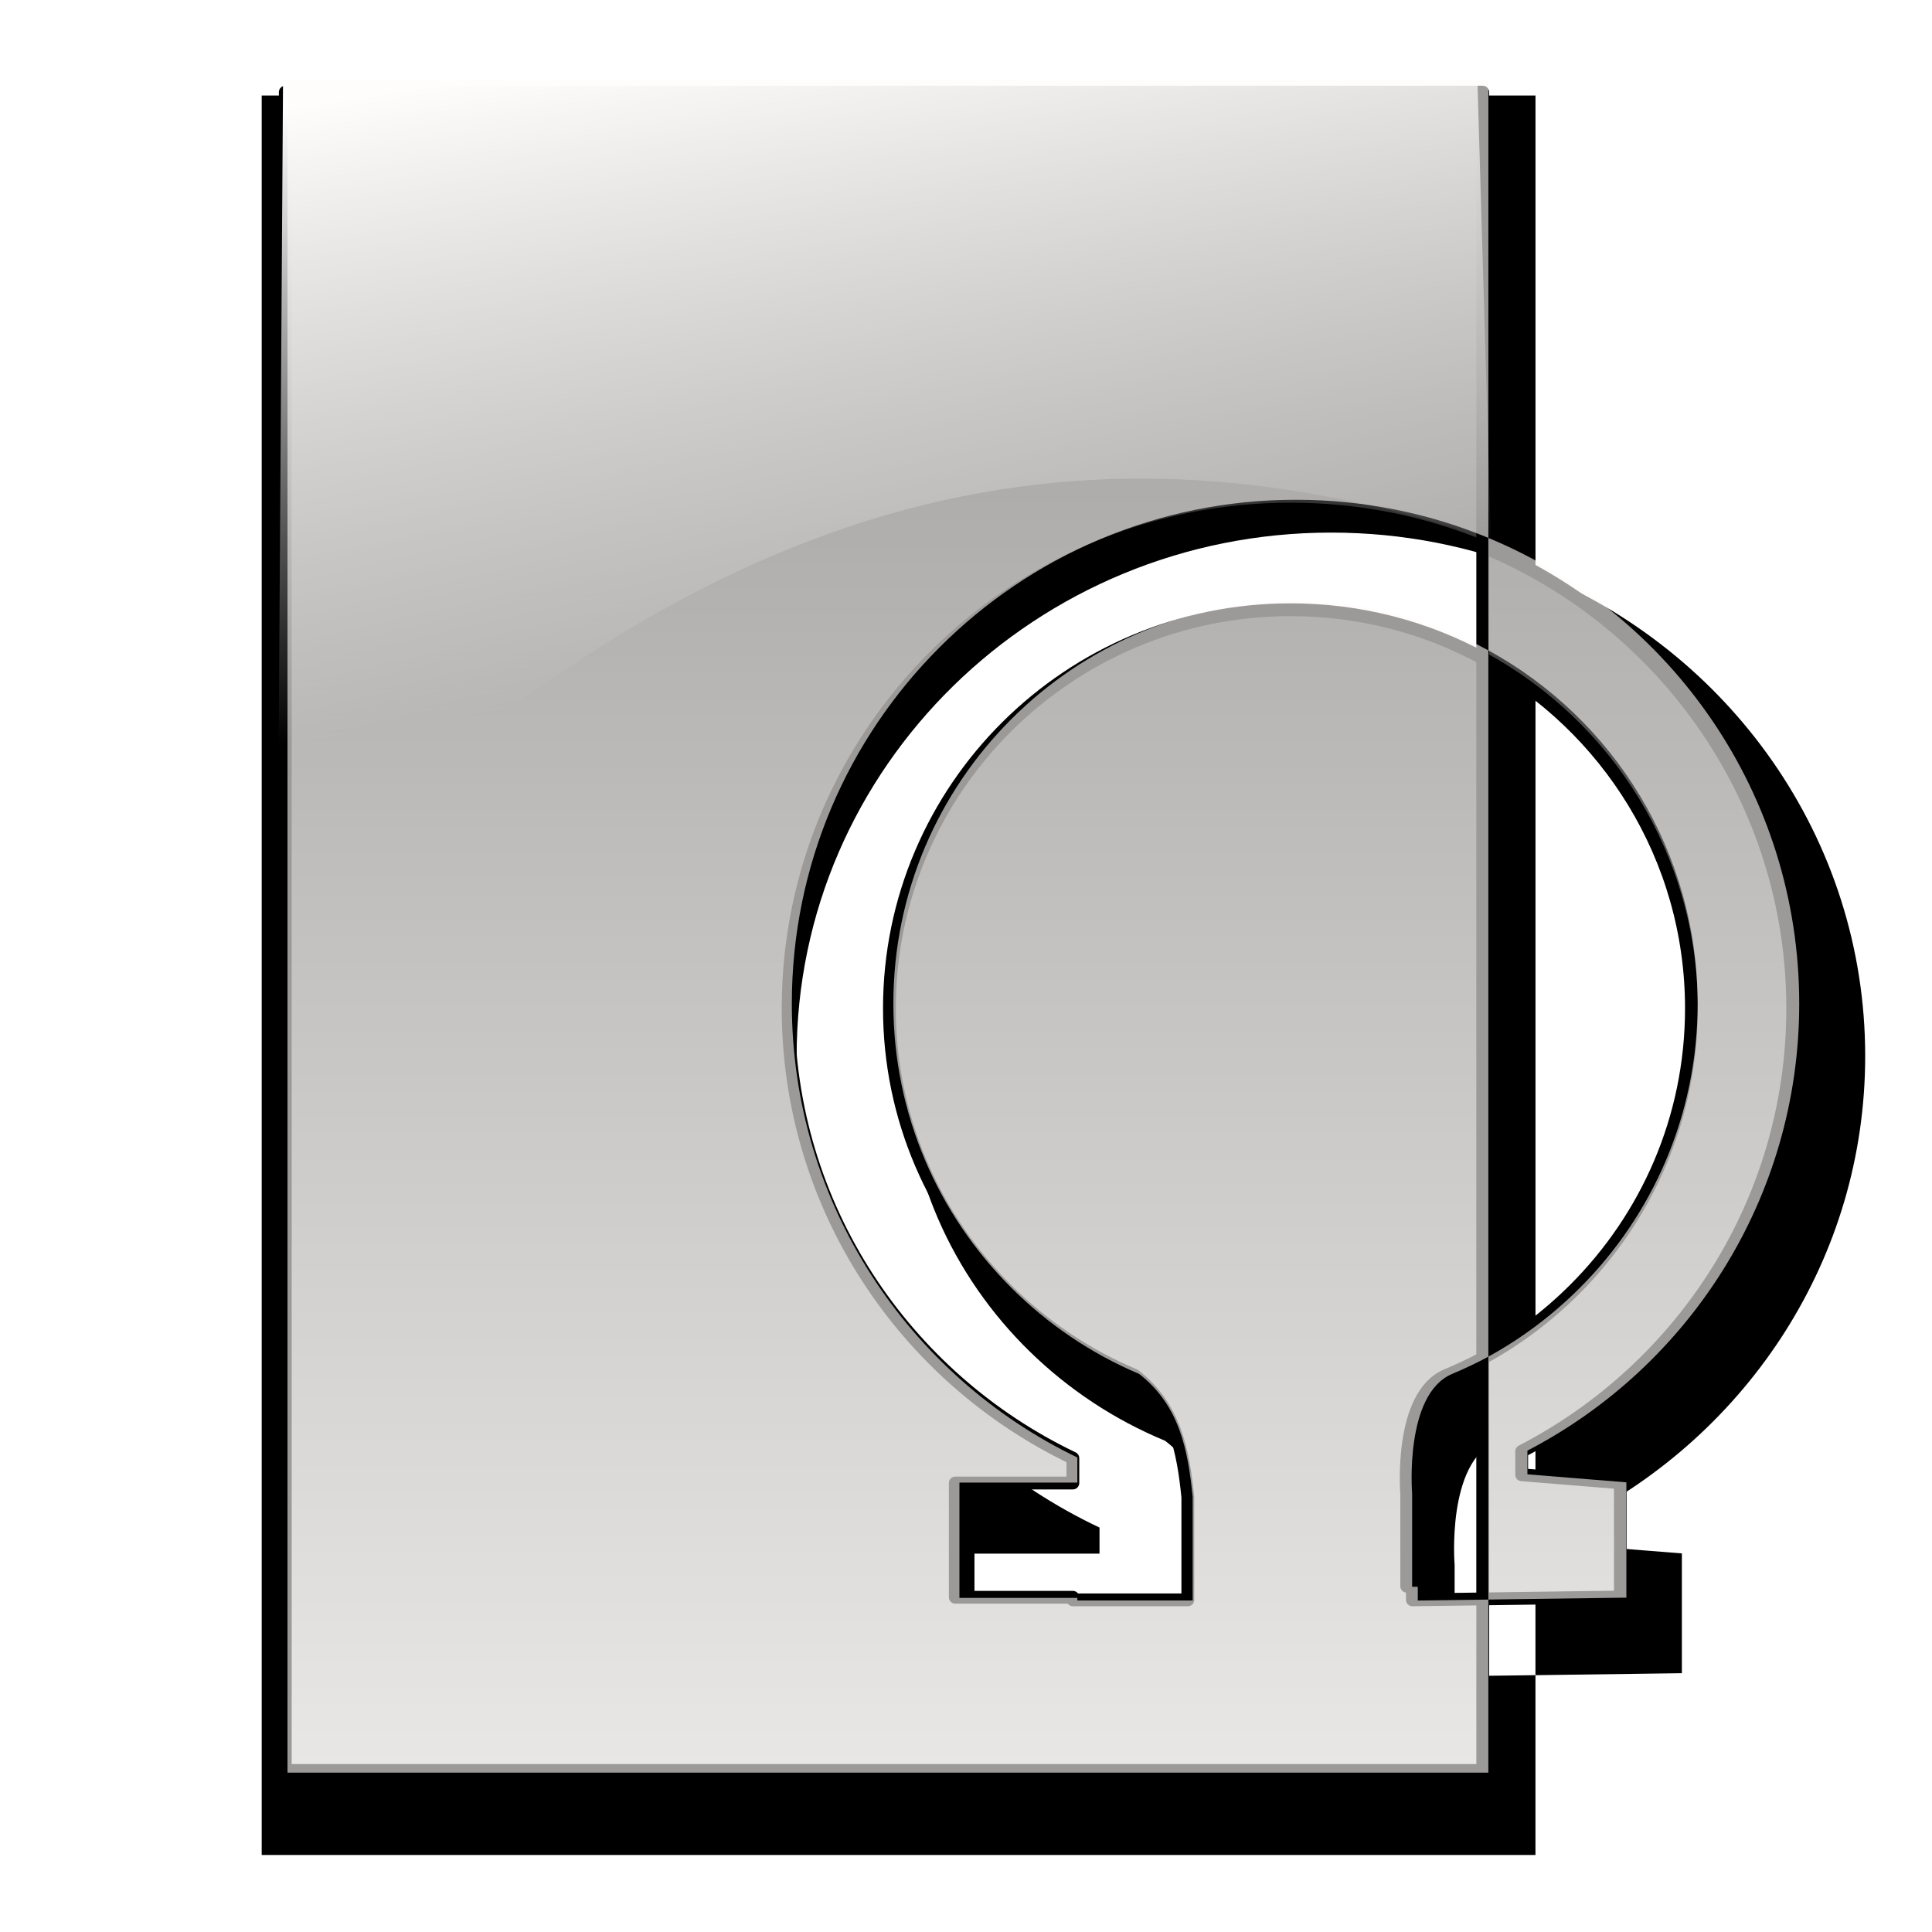 <?xml version="1.0" encoding="UTF-8" standalone="no"?>
<!-- Created with Inkscape (http://www.inkscape.org/) -->

<svg
   xmlns:dc="http://purl.org/dc/elements/1.1/"
   xmlns:cc="http://creativecommons.org/ns#"
   xmlns:rdf="http://www.w3.org/1999/02/22-rdf-syntax-ns#"
   xmlns:svg="http://www.w3.org/2000/svg"
   xmlns="http://www.w3.org/2000/svg"
   xmlns:xlink="http://www.w3.org/1999/xlink"
   xmlns:sodipodi="http://sodipodi.sourceforge.net/DTD/sodipodi-0.dtd"
   xmlns:inkscape="http://www.inkscape.org/namespaces/inkscape"
   width="255"
   height="255"
   viewBox="0 0 67.469 67.469"
   version="1.1"
   id="svg8"
   inkscape:version="0.92.5 (2060ec1f9f, 2020-04-08)"
   sodipodi:docname="openofficeorg-math.svg">
  <defs
     id="defs2">
    <linearGradient
       id="linearGradient992">
      <stop
         style="stop-color:#000000;stop-opacity:1"
         offset="0"
         id="stop988" />
      <stop
         style="stop-color:#000000;stop-opacity:1;"
         offset="1"
         id="stop990" />
    </linearGradient>
    <linearGradient
       id="linearGradient3763"
       inkscape:collect="always">
      <stop
         id="stop3765"
         offset="0"
         style="stop-color:#ffffff;stop-opacity:1;" />
      <stop
         id="stop3767"
         offset="1"
         style="stop-color:#ffffff;stop-opacity:0;" />
    </linearGradient>
    <linearGradient
       id="linearGradient3151">
      <stop
         id="stop3153"
         offset="0"
         style="stop-color:#cacaca;stop-opacity:1;" />
      <stop
         id="stop3155"
         offset="1"
         style="stop-color:#000000;stop-opacity:1;" />
    </linearGradient>
    <inkscape:perspective
       id="perspective10"
       inkscape:persp3d-origin="372.04724 : 350.78739 : 1"
       inkscape:vp_z="744.09448 : 526.18109 : 1"
       inkscape:vp_y="0 : 1000 : 0"
       inkscape:vp_x="0 : 526.18109 : 1"
       sodipodi:type="inkscape:persp3d" />
    <linearGradient
       y2="8.724"
       x2="139.857"
       y1="242.782"
       x1="139.865"
       gradientTransform="matrix(0.259,0,0,0.257,1.054,229.805)"
       gradientUnits="userSpaceOnUse"
       id="linearGradient3160"
       xlink:href="#linearGradient3151"
       inkscape:collect="always" />
    <linearGradient
       gradientUnits="userSpaceOnUse"
       y2="86.797"
       x2="124.775"
       y1="4.913"
       x1="111.457"
       id="linearGradient3769"
       xlink:href="#linearGradient3763"
       inkscape:collect="always"
       gradientTransform="matrix(0.265,0,0,0.265,0.394,228.734)" />
    <clipPath
       clipPathUnits="userSpaceOnUse"
       id="clipPath930">
      <path
         style="fill:#ffffff;fill-opacity:1;stroke:none;stroke-width:0.265;stroke-linecap:round;stroke-linejoin:round;stroke-miterlimit:4;stroke-dasharray:none;stroke-opacity:1"
         d="m -55.178,234.616 v 59.143 h 41.936 v -6.044 l -2.464,0.033 v -0.48 h -0.198 v -3.258 c 0,0 -0.282,-3.465 1.397,-4.175 0.431,-0.182 0.857,-0.38 1.265,-0.604 v -24.664 c -1.997,-1.093 -4.295,-1.712 -6.73,-1.712 -7.752,0 -14.048,6.295 -14.048,14.048 0,3.876 1.575,7.381 4.118,9.922 1.271,1.27 2.784,2.299 4.465,3.01 1.422,1.109 1.705,2.679 1.869,4.291 v 3.621 h -4.027 v -0.091 h -4.118 v -4.027 h 4.118 v -0.876 c -5.897,-2.841 -9.971,-8.871 -9.971,-15.85 0,-9.71 7.885,-17.595 17.595,-17.595 2.383,0 4.658,0.471 6.73,1.331 V 234.616 Z m 41.936,16.024 v 3.927 c 4.359,2.385 7.309,7.02 7.309,12.336 0,3.876 -1.568,7.381 -4.109,9.922 -0.944,0.944 -2.019,1.76 -3.2,2.406 v 8.483 l 4.82,-0.066 v -4.027 L -11.878,283.341 v -0.827 c 5.638,-2.93 9.492,-8.819 9.492,-15.61 0,-7.327 -4.483,-13.619 -10.856,-16.264 z"
         id="path932"
         inkscape:connector-curvature="0" />
    </clipPath>
    <filter
       inkscape:collect="always"
       style="color-interpolation-filters:sRGB"
       id="filter976"
       x="-0.076"
       width="1.153"
       y="-0.068"
       height="1.136">
      <feGaussianBlur
         inkscape:collect="always"
         stdDeviation="1.679"
         id="feGaussianBlur978" />
    </filter>
    <linearGradient
       inkscape:collect="always"
       xlink:href="#linearGradient992"
       id="linearGradient986"
       x1="25.511"
       y1="291.576"
       x2="25.002"
       y2="232.302"
       gradientUnits="userSpaceOnUse"
       gradientTransform="matrix(0.997,0,0,0.991,0.18,2.629)" />
    <filter
       inkscape:collect="always"
       style="color-interpolation-filters:sRGB"
       id="filter998"
       x="-0.025"
       width="1.05"
       y="-0.023"
       height="1.046">
      <feGaussianBlur
         inkscape:collect="always"
         stdDeviation="0.587"
         id="feGaussianBlur1000" />
    </filter>
  </defs>
  <sodipodi:namedview
     id="base"
     pagecolor="#ff0000"
     bordercolor="#666666"
     borderopacity="1.0"
     inkscape:pageopacity="0"
     inkscape:pageshadow="2"
     inkscape:zoom="3.454902"
     inkscape:cx="127.5"
     inkscape:cy="127.5"
     inkscape:document-units="px"
     inkscape:current-layer="layer1"
     showgrid="false"
     inkscape:snap-to-guides="false"
     inkscape:snap-grids="false"
     inkscape:snap-others="false"
     inkscape:object-nodes="false"
     inkscape:snap-nodes="false"
     inkscape:snap-global="false"
     inkscape:window-width="1920"
     inkscape:window-height="1056"
     inkscape:window-x="0"
     inkscape:window-y="0"
     inkscape:window-maximized="1"
     units="px" />
  <g
     inkscape:label="Layer 1"
     inkscape:groupmode="layer"
     id="layer1"
     transform="translate(0,-229.531)">
    <path
       id="path3181"
       d="m 9.139,232.867 v 61.443 H 53.621 v -6.279 l -2.613,0.034 v -0.498 h -0.21 v -3.384 c 0,0 -0.299,-3.6 1.482,-4.338 0.458,-0.19 0.909,-0.395 1.342,-0.627 v -25.624 c -2.118,-1.135 -4.555,-1.778 -7.139,-1.778 -8.223,0 -14.9,6.54 -14.9,14.594 0,4.027 1.67,7.668 4.367,10.308 1.349,1.32 2.953,2.389 4.736,3.127 1.508,1.152 1.808,2.783 1.982,4.458 v 3.762 h -4.271 v -0.095 h -4.367 v -4.183 h 4.367 v -0.911 c -6.255,-2.951 -10.577,-9.216 -10.577,-16.467 0,-10.088 8.363,-18.279 18.663,-18.279 2.527,0 4.94,0.489 7.139,1.383 V 232.867 Z m 44.482,16.647 v 4.08 c 4.623,2.478 7.753,7.293 7.753,12.816 0,4.027 -1.664,7.668 -4.359,10.308 -1.001,0.981 -2.141,1.829 -3.394,2.5 v 8.813 l 5.113,-0.069 v -4.183 l -3.666,-0.292 v -0.859 c 5.981,-3.044 10.068,-9.162 10.068,-16.218 0,-7.612 -4.755,-14.149 -11.515,-16.896 z"
       style="fill:#000000;fill-opacity:1;stroke:none;stroke-width:0.265;stroke-linecap:round;stroke-linejoin:round;stroke-miterlimit:4;stroke-dasharray:none;stroke-opacity:1;filter:url(#filter998)"
       inkscape:connector-curvature="0" />
    <path
       style="fill:url(#linearGradient3160);fill-opacity:1;stroke:url(#linearGradient986);stroke-width:0.447;stroke-linecap:round;stroke-linejoin:round;stroke-miterlimit:4;stroke-dasharray:none;stroke-opacity:1"
       d="m 9.963,232.749 v 58.609 H 51.78 v -5.99 l -2.457,0.033 v -0.475 h -0.198 v -3.228 c 0,0 -0.281,-3.434 1.393,-4.138 0.43,-0.181 0.855,-0.377 1.261,-0.598 v -24.442 c -1.991,-1.083 -4.282,-1.696 -6.711,-1.696 -7.73,0 -14.008,6.239 -14.008,13.921 0,3.841 1.57,7.314 4.106,9.832 1.268,1.259 2.777,2.278 4.452,2.982 1.418,1.099 1.7,2.655 1.863,4.253 v 3.589 h -4.015 v -0.09 h -4.106 v -3.99 h 4.106 v -0.869 c -5.88,-2.815 -9.943,-8.791 -9.943,-15.707 0,-9.623 7.862,-17.436 17.545,-17.436 2.376,0 4.644,0.467 6.711,1.319 v -15.879 z m 41.817,15.879 v 3.892 c 4.346,2.364 7.288,6.956 7.288,12.225 0,3.841 -1.564,7.314 -4.098,9.832 -0.941,0.936 -2.013,1.745 -3.191,2.384 v 8.407 l 4.807,-0.066 v -3.99 l -3.446,-0.279 v -0.819 c 5.622,-2.904 9.465,-8.74 9.465,-15.47 0,-7.261 -4.47,-13.496 -10.825,-16.117 z"
       id="rect3196"
       inkscape:connector-curvature="0" />
    <path
       style="fill:url(#linearGradient3769);fill-opacity:1;stroke:none;stroke-width:0.265px;stroke-linecap:butt;stroke-linejoin:miter;stroke-opacity:1"
       d="M 52.065,248.344 C 39.497,244.283 26.067,244.882 9.693,261.381 l 0.192,-29.143 41.701,-0.192 z"
       id="path3761"
       inkscape:connector-curvature="0"
       sodipodi:nodetypes="ccccc" />
    <path
       clip-path="url(#clipPath930)"
       style="fill:#fefafa;fill-opacity:0.613;stroke:none;stroke-width:0.265;stroke-linecap:round;stroke-linejoin:round;stroke-miterlimit:4;stroke-dasharray:none;stroke-opacity:1;filter:url(#filter976)"
       d="m -55.178,234.616 v 59.143 h 41.936 v -6.044 l -2.464,0.033 v -0.48 h -0.198 v -3.258 c 0,0 -0.282,-3.465 1.397,-4.175 0.431,-0.182 0.857,-0.38 1.265,-0.604 v -24.664 c -1.997,-1.093 -4.295,-1.712 -6.73,-1.712 -7.752,0 -14.048,6.295 -14.048,14.048 0,3.876 1.575,7.381 4.118,9.922 1.271,1.27 2.784,2.299 4.465,3.01 1.422,1.109 1.705,2.679 1.869,4.291 v 3.621 h -4.027 v -0.091 h -4.118 v -4.027 h 4.118 v -0.876 c -5.897,-2.841 -9.971,-8.871 -9.971,-15.85 0,-9.71 7.885,-17.595 17.595,-17.595 2.383,0 4.658,0.471 6.73,1.331 V 234.616 Z m 41.936,16.024 v 3.927 c 4.359,2.385 7.309,7.02 7.309,12.336 0,3.876 -1.568,7.381 -4.109,9.922 -0.944,0.944 -2.019,1.76 -3.2,2.406 v 8.483 l 4.82,-0.066 v -4.027 L -11.878,283.341 v -0.827 c 5.638,-2.93 9.492,-8.819 9.492,-15.61 0,-7.327 -4.483,-13.619 -10.856,-16.264 z"
       id="path934"
       inkscape:connector-curvature="0"
       transform="translate(65.218,-2.324)" />
  </g>
</svg>
